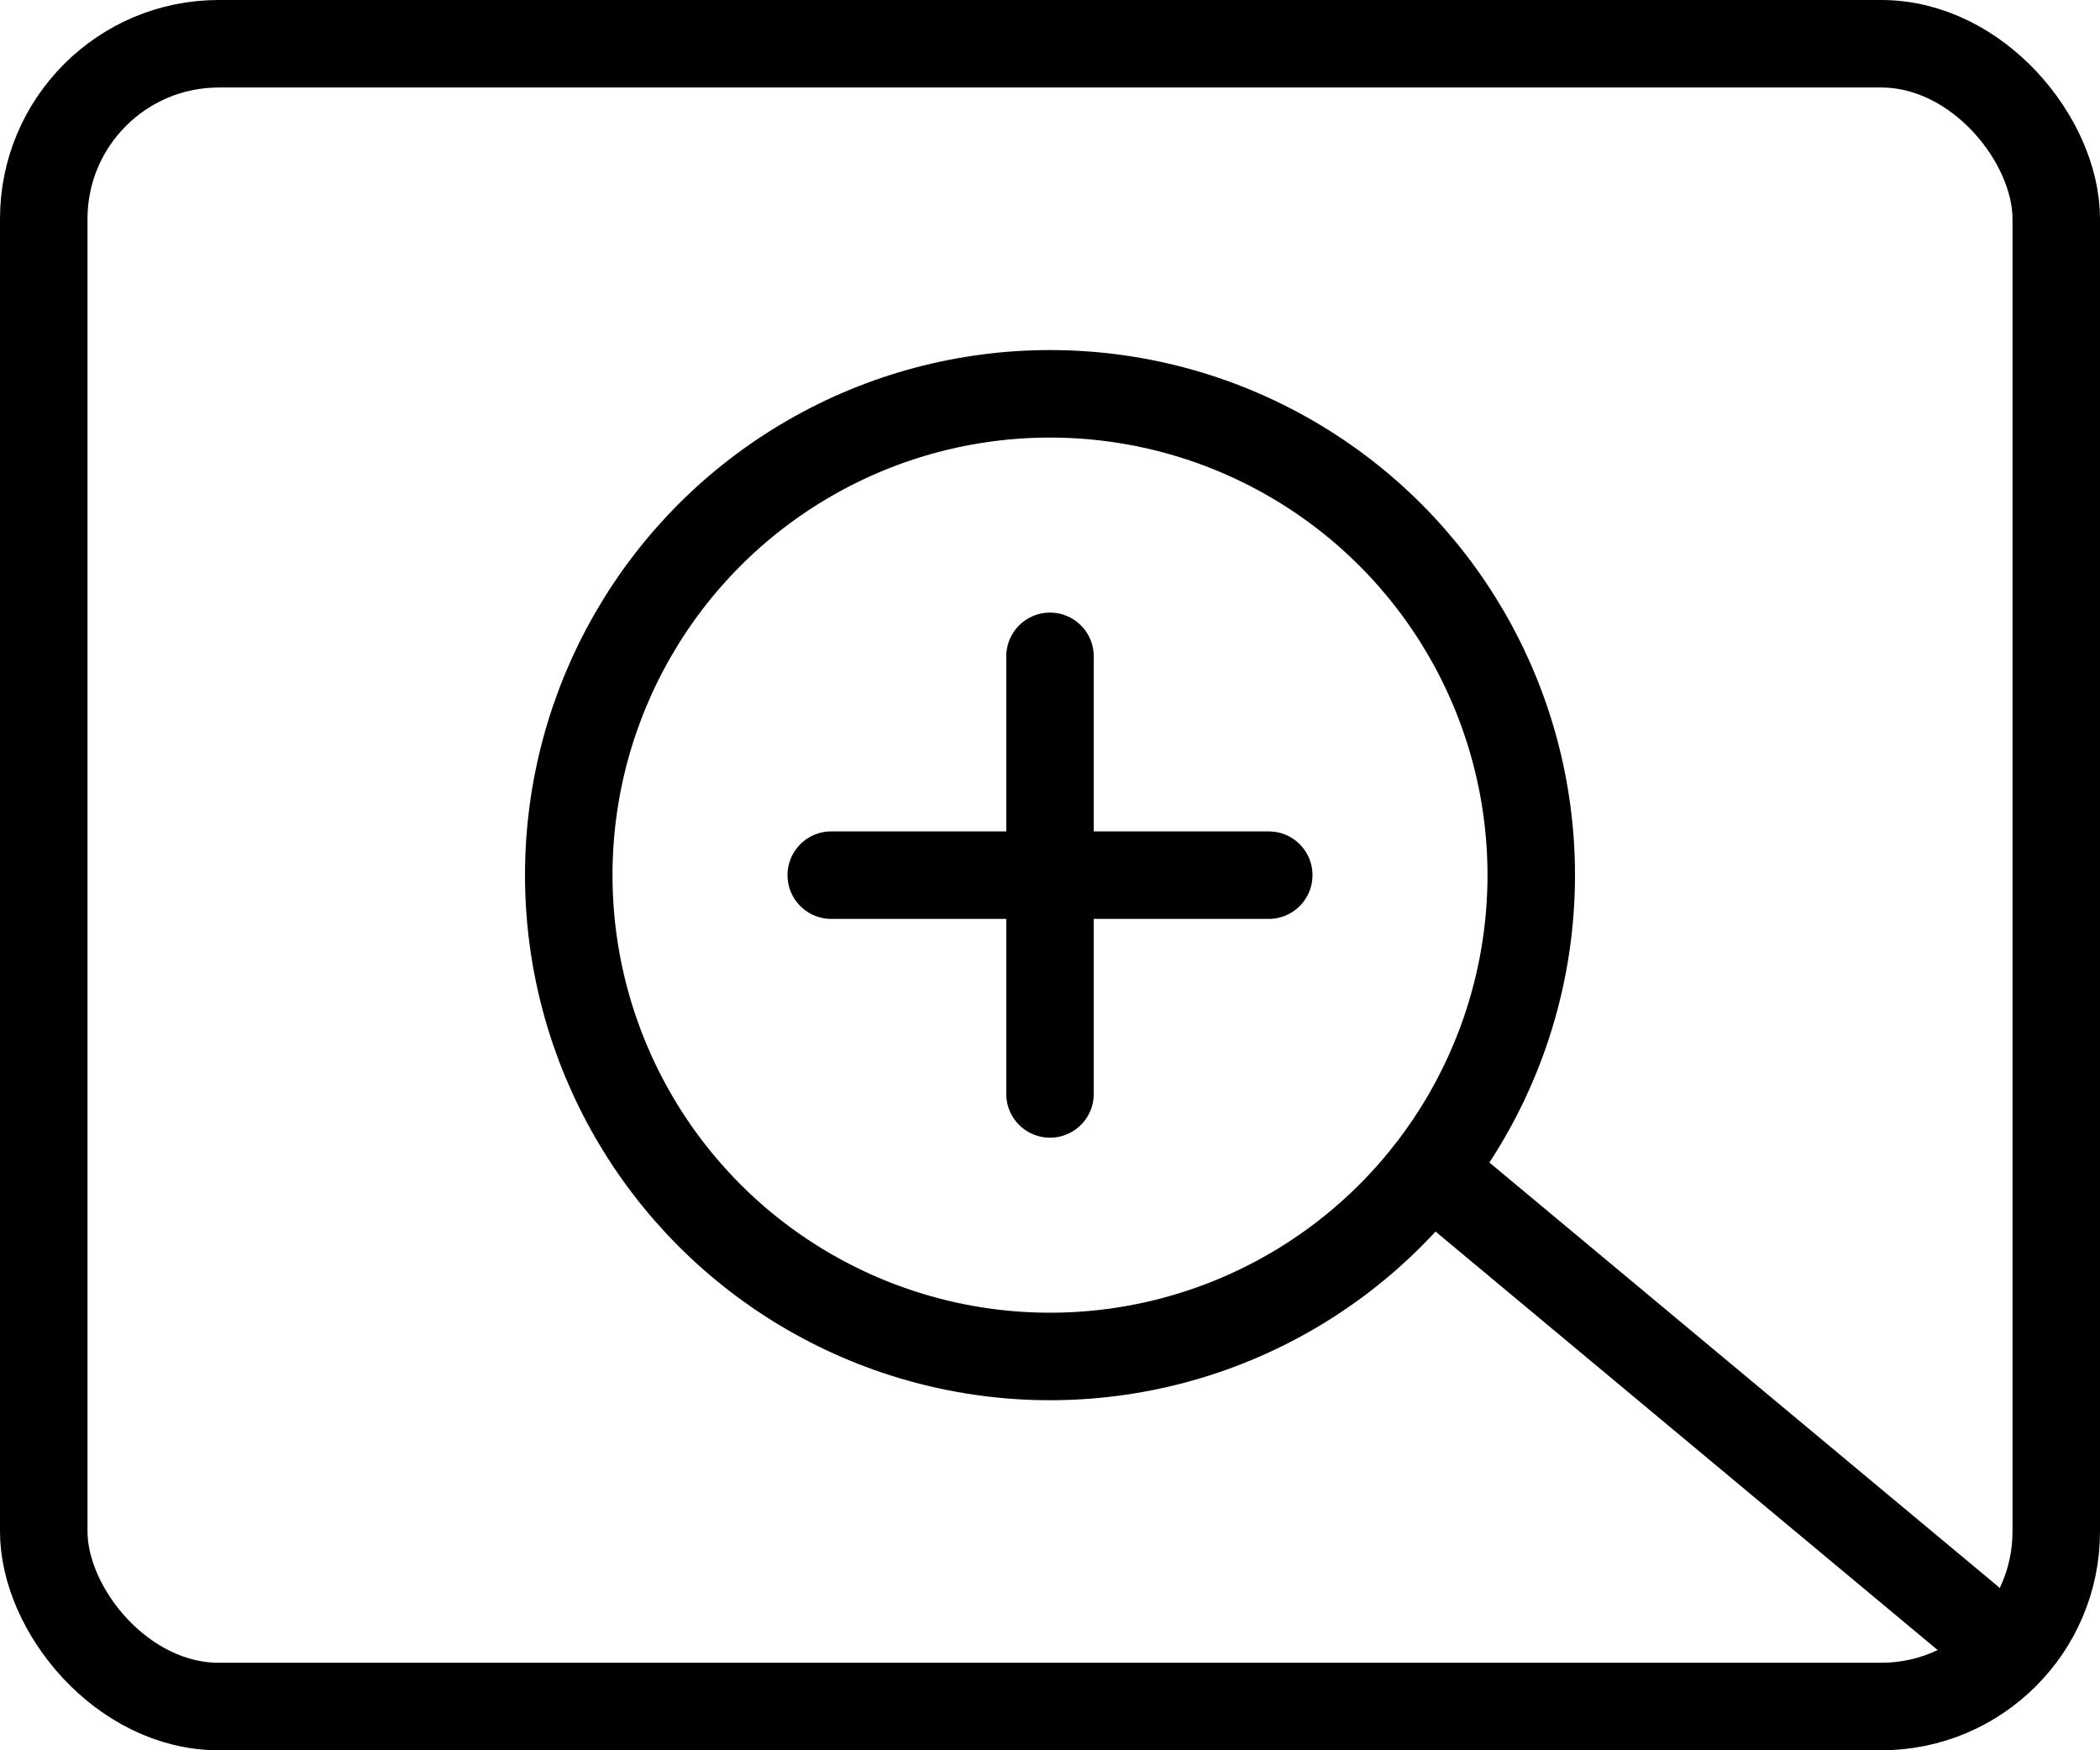 <svg id="f6cc4a97-904b-44f5-b861-c0dbba91cfde" data-name="Layer 1" xmlns="http://www.w3.org/2000/svg" viewBox="0 0 24 20"><rect x="0.5" y="0.5" width="23" height="19" rx="2" fill="none" stroke="#000" stroke-miterlimit="10"/><circle cx="12" cy="10" r="5.5" fill="none" stroke="#000" stroke-miterlimit="10"/><line x1="16.5" y1="13.5" x2="22.5" y2="18.5" fill="none" stroke="#000" stroke-linecap="round" stroke-miterlimit="10"/><line x1="12" y1="7.5" x2="12" y2="12.5" fill="none" stroke="#000" stroke-linecap="round" stroke-miterlimit="10"/><line x1="9.5" y1="10" x2="14.5" y2="10" fill="none" stroke="#000" stroke-linecap="round" stroke-miterlimit="10"/></svg>